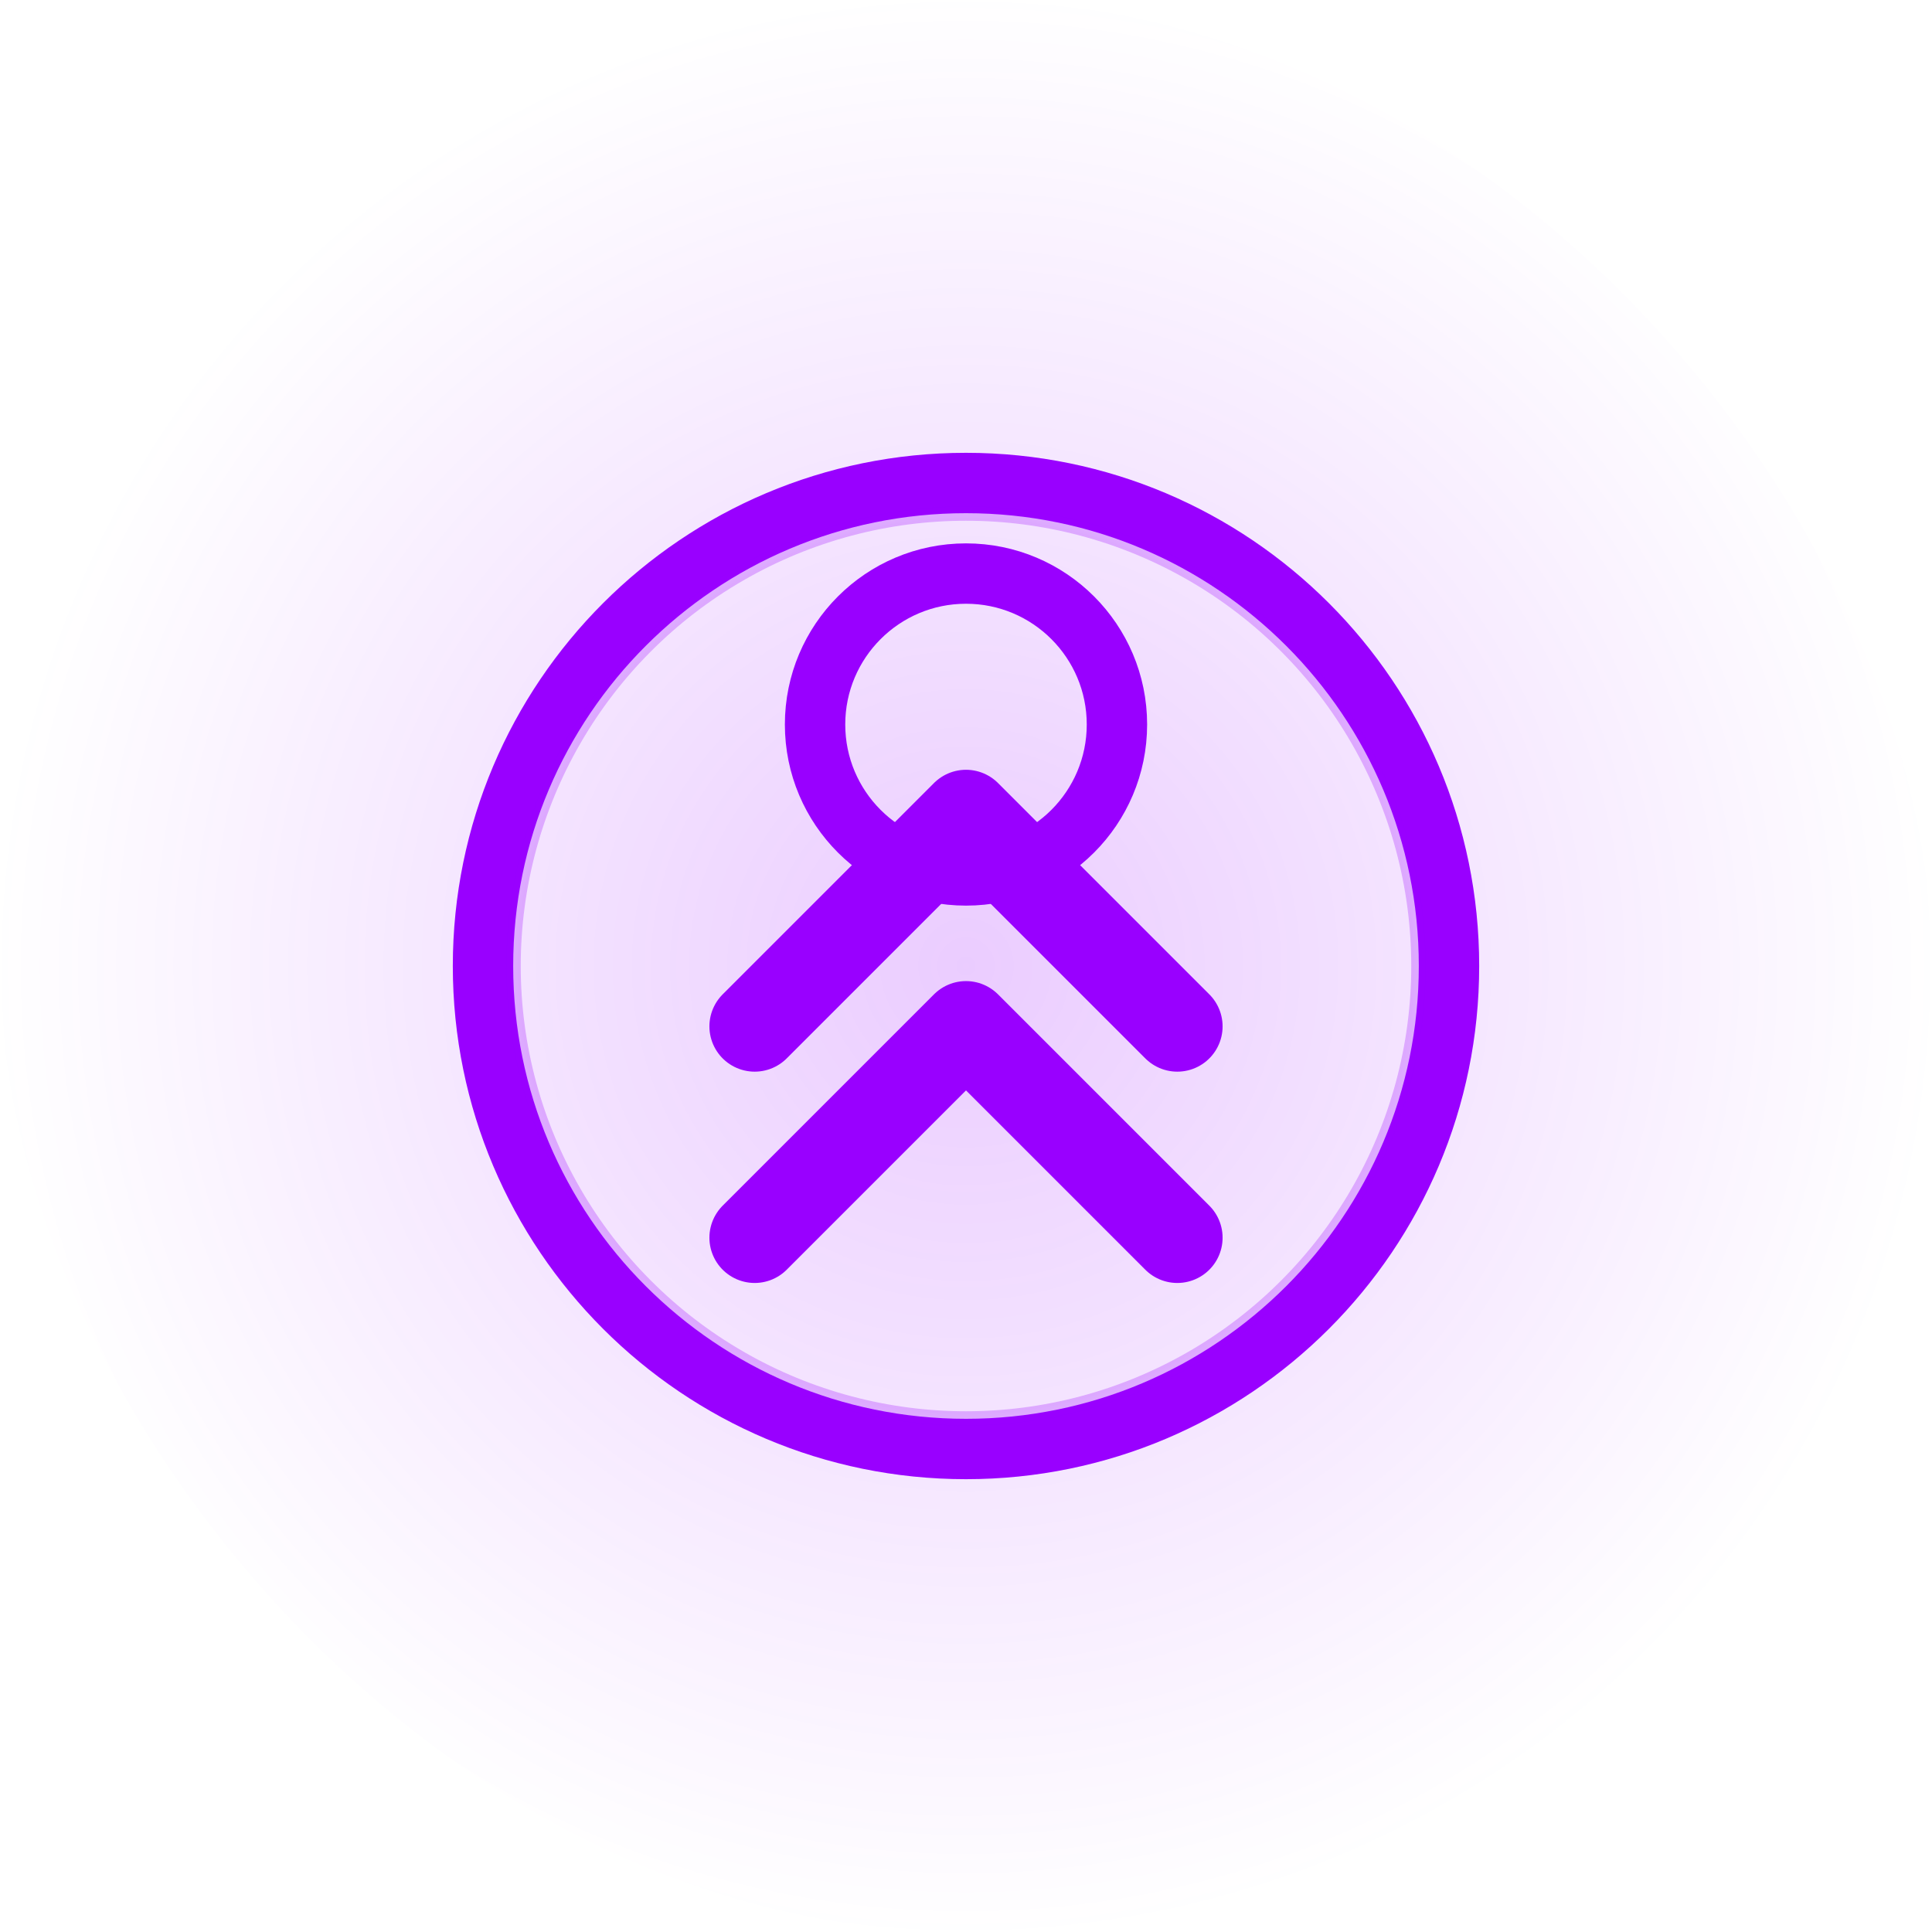 <svg width="64" height="64" viewBox="0 0 64 64" fill="none" xmlns="http://www.w3.org/2000/svg">
  <rect width="64" height="64" rx="32" fill="url(#paint0_radial_stake)" fill-opacity="0.2"/>
  
  <!-- Main Icon Shape -->
  <path d="M48 32C48 40.837 40.837 48 32 48C23.163 48 16 40.837 16 32C16 23.163 23.163 16 32 16C40.837 16 48 23.163 48 32Z" stroke="#9900FF" stroke-width="2"/>
  
  <!-- Staking Symbol -->
  <path d="M25 34L32 27L39 34" stroke="#9900FF" stroke-width="3" stroke-linecap="round" stroke-linejoin="round"/>
  <path d="M25 41L32 34L39 41" stroke="#9900FF" stroke-width="3" stroke-linecap="round" stroke-linejoin="round"/>
  
  <!-- Token Circle -->
  <circle cx="32" cy="24" r="5" stroke="#9900FF" stroke-width="2"/>
  
  <!-- Glow Effects -->
  <circle cx="32" cy="32" r="15" stroke="url(#paint1_radial_stake)" stroke-width="0.5"/>
  
  <defs>
    <radialGradient id="paint0_radial_stake" cx="0" cy="0" r="1" gradientUnits="userSpaceOnUse" gradientTransform="translate(32 32) rotate(90) scale(32)">
      <stop stop-color="#9900FF"/>
      <stop offset="1" stop-color="#9900FF" stop-opacity="0"/>
    </radialGradient>
    <radialGradient id="paint1_radial_stake" cx="0" cy="0" r="1" gradientUnits="userSpaceOnUse" gradientTransform="translate(32 32) rotate(90) scale(20)">
      <stop stop-color="#9900FF"/>
      <stop offset="1" stop-color="#9900FF" stop-opacity="0"/>
    </radialGradient>
  </defs>
</svg>
